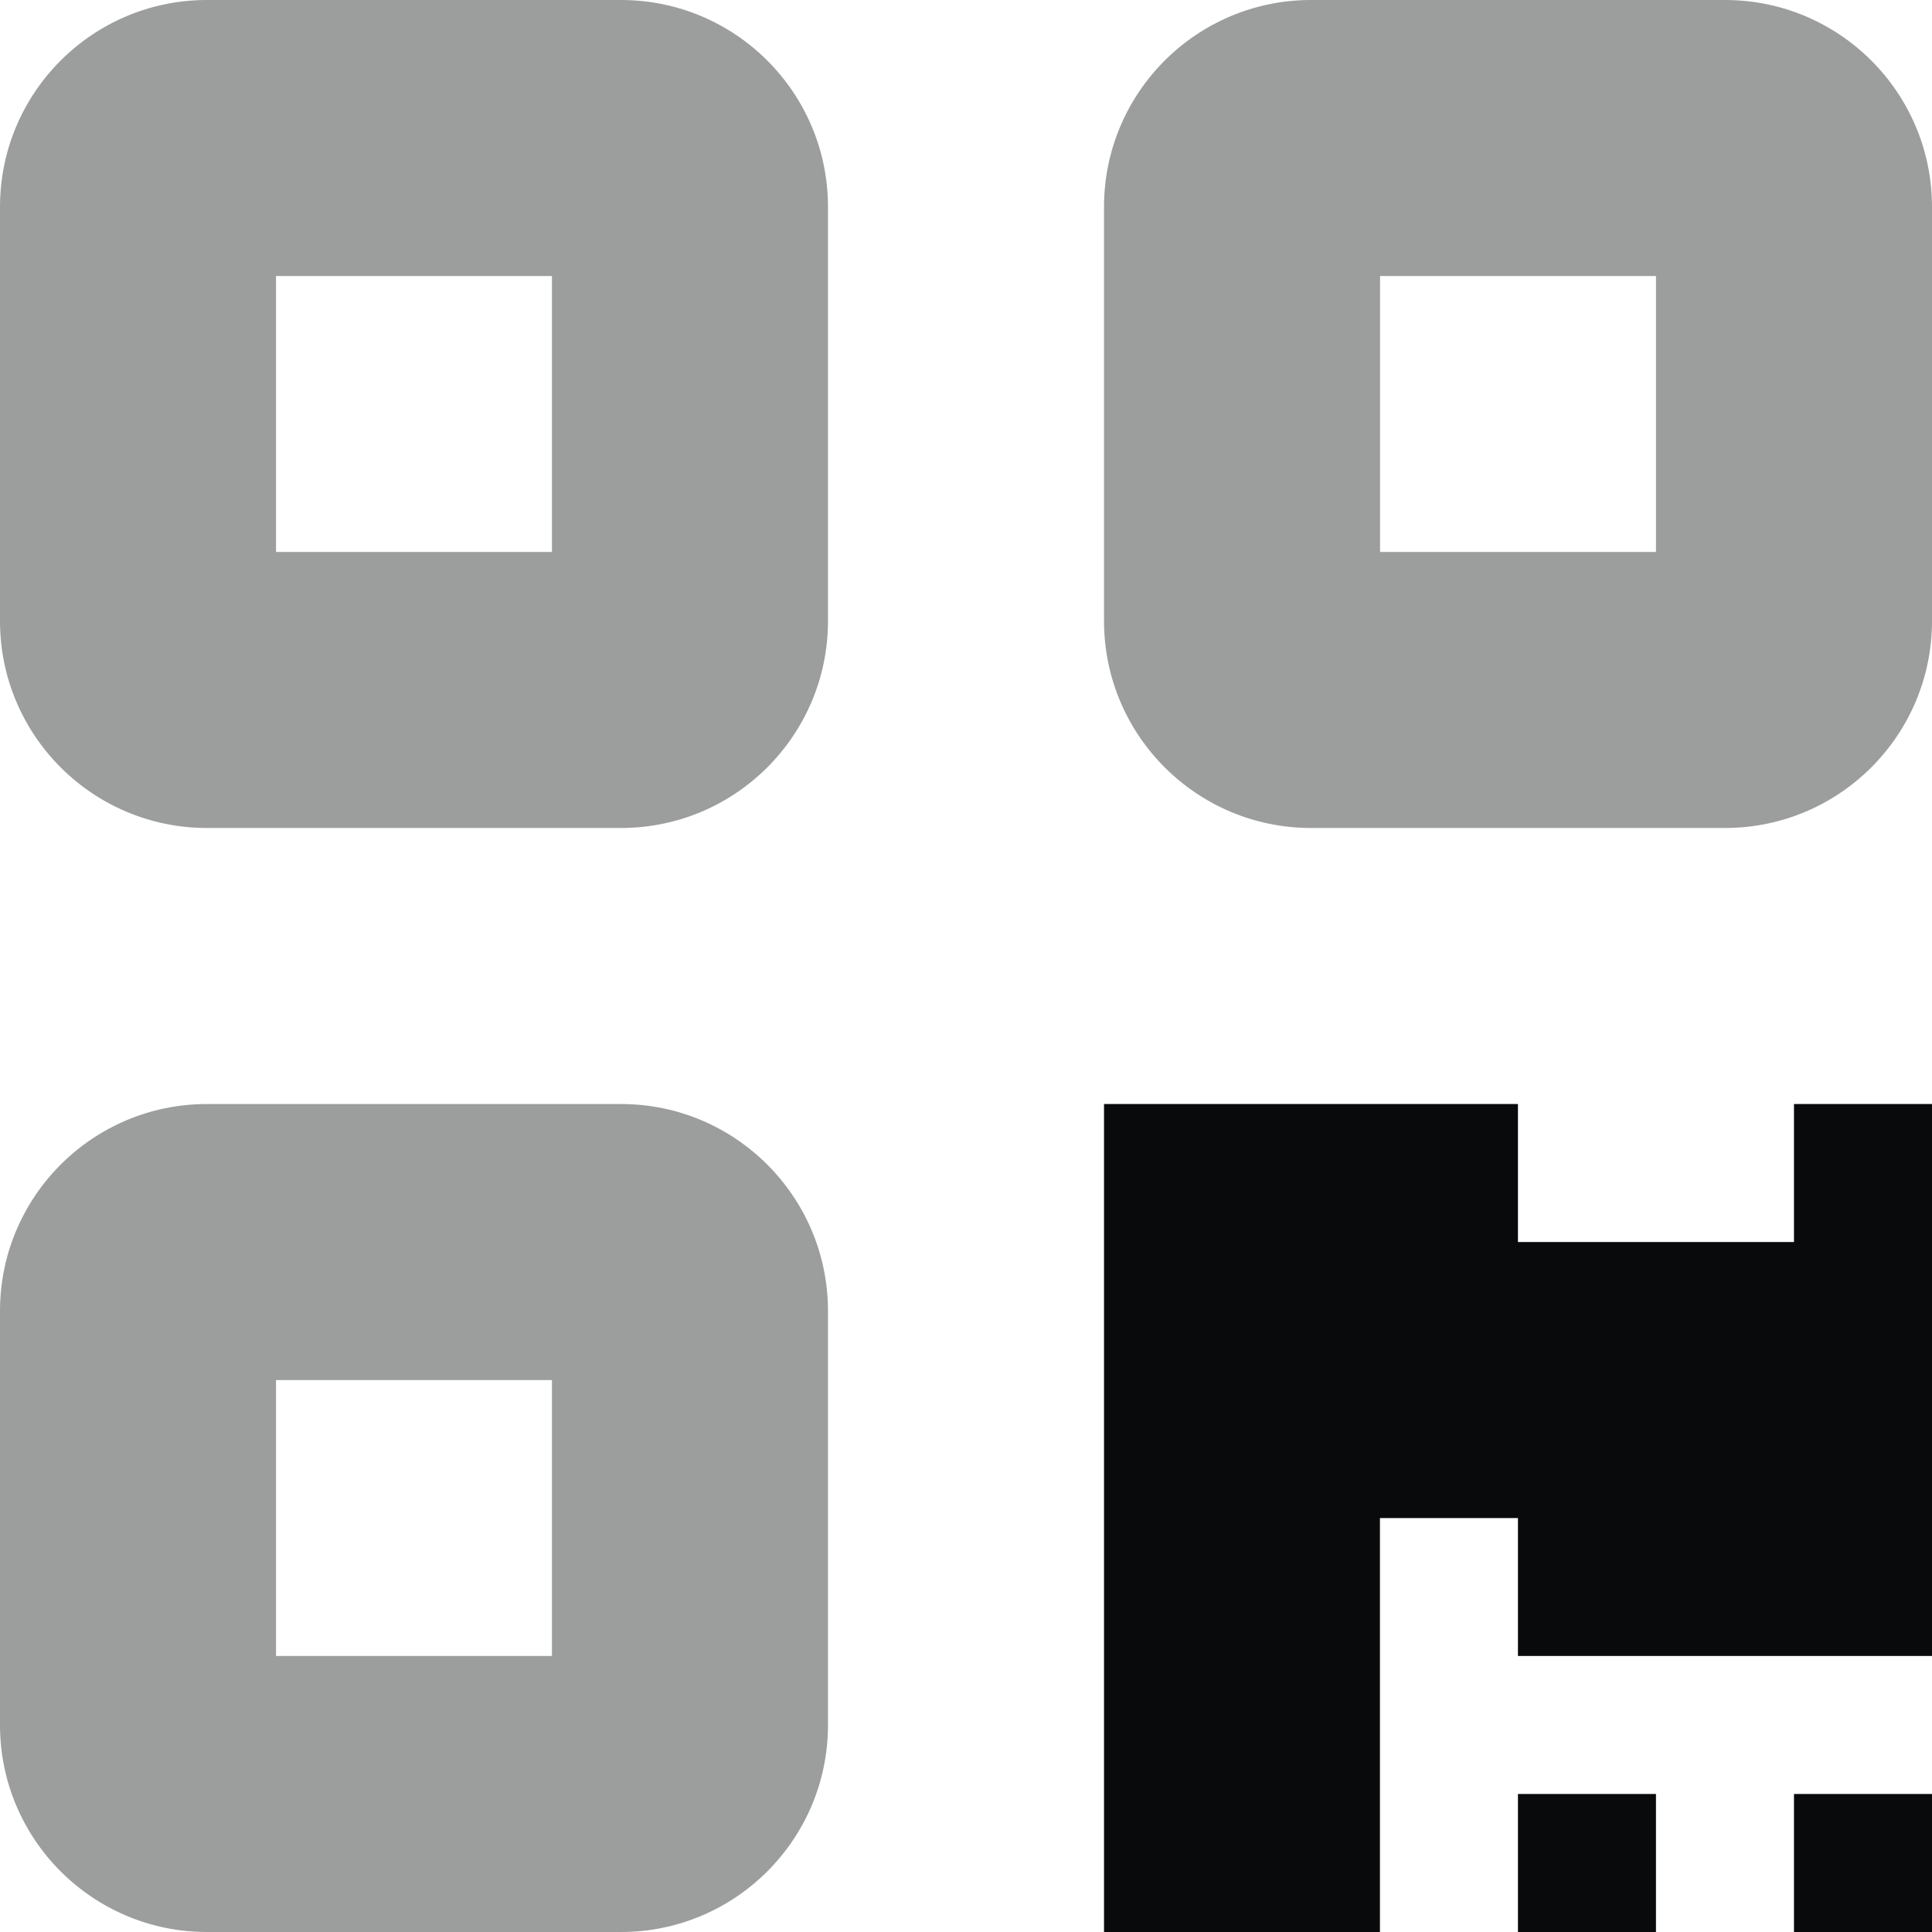 <svg width="16" height="16" viewBox="0 0 16 16" fill="none" xmlns="http://www.w3.org/2000/svg">
<g clip-path="url(#clip0_413_619)">
<path d="M9.143 9.143H12.571V10.286H14.857V9.143H16V13.714H12.571V12.572H11.428V16H9.143V9.143ZM13.714 16H12.571V14.857H13.714V16ZM16 16H14.857V14.857H16V16Z" fill="#090A0B"/>
<path opacity="0.4" d="M5.143 0C6.089 0 6.857 0.767 6.857 1.714V5.143C6.857 6.089 6.089 6.857 5.143 6.857H1.714C0.767 6.857 0 6.089 0 5.143V1.714C0 0.767 0.767 0 1.714 0H5.143ZM4.571 2.286H2.286V4.571H4.571V2.286ZM5.143 9.143C6.089 9.143 6.857 9.911 6.857 10.857V14.286C6.857 15.232 6.089 16 5.143 16H1.714C0.767 16 0 15.232 0 14.286V10.857C0 9.911 0.767 9.143 1.714 9.143H5.143ZM4.571 11.429H2.286V13.714H4.571V11.429ZM9.143 1.714C9.143 0.767 9.911 0 10.857 0H14.286C15.232 0 16 0.767 16 1.714V5.143C16 6.089 15.232 6.857 14.286 6.857H10.857C9.911 6.857 9.143 6.089 9.143 5.143V1.714ZM11.429 4.571H13.714V2.286H11.429V4.571Z" fill="#090A0B"/>
</g>
<defs>
<clipPath id="clip0_413_619">
<rect width="16" height="16" fill="white"/>
</clipPath>
</defs>
</svg>

